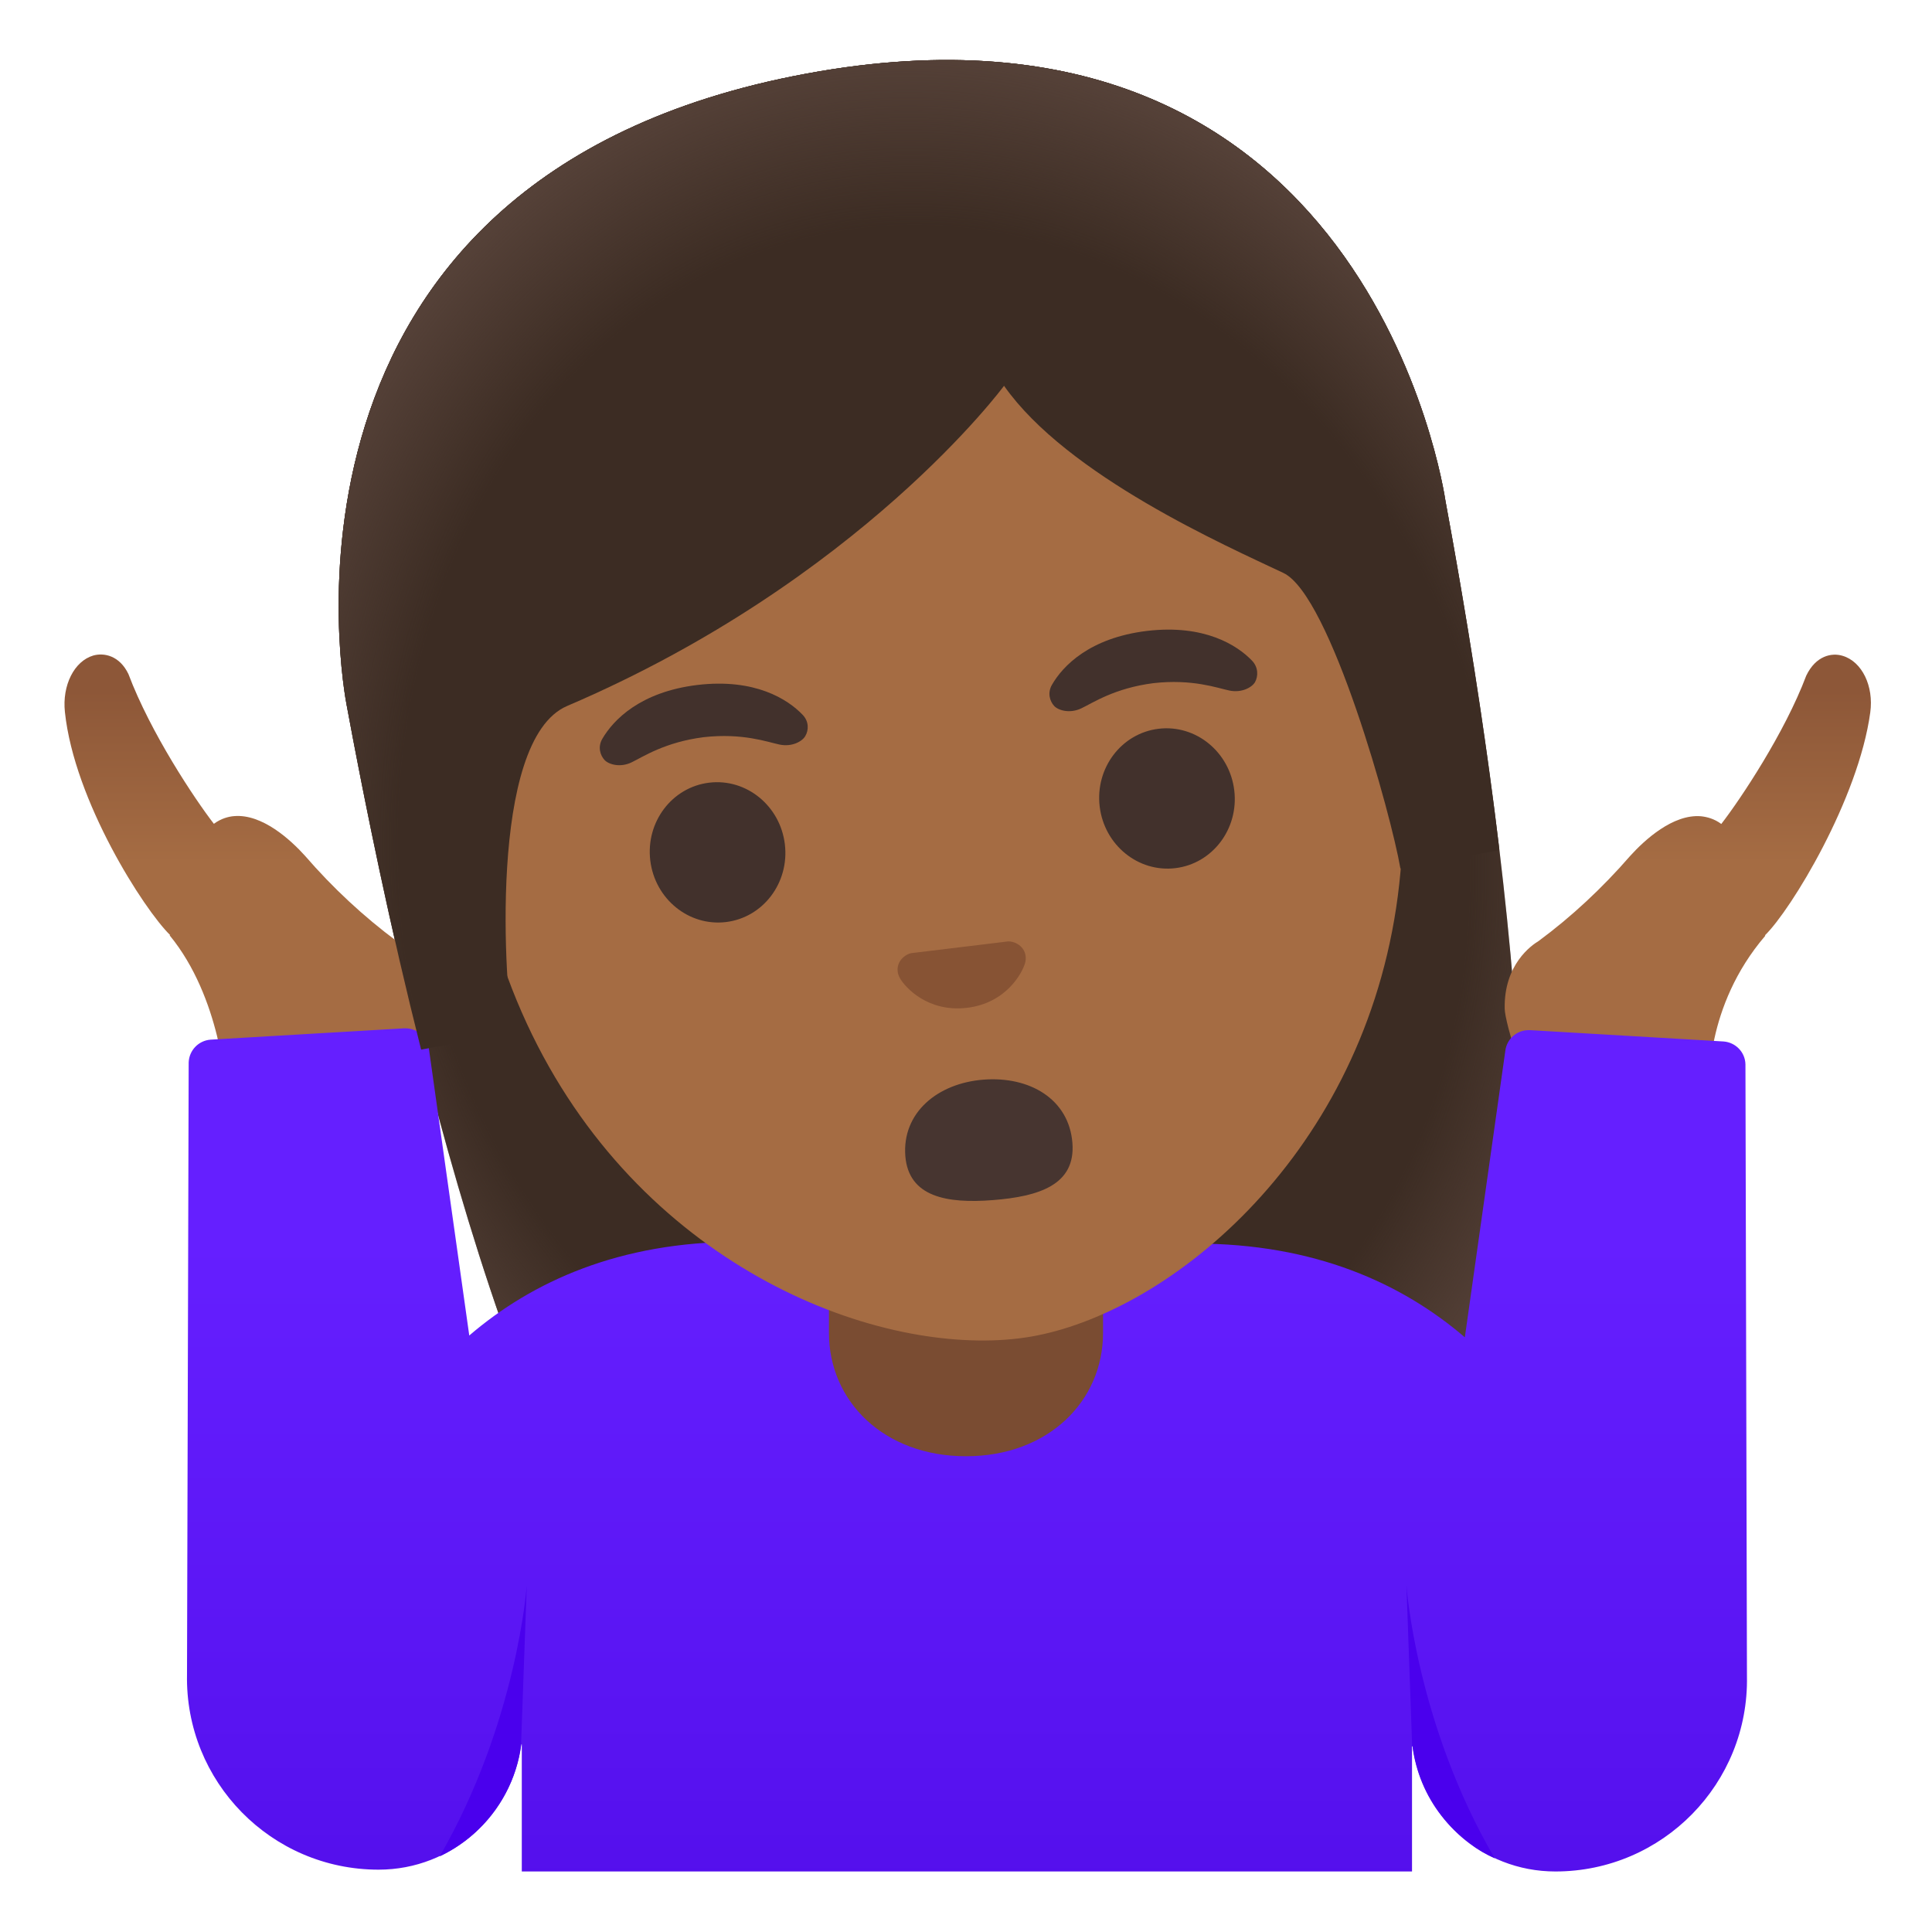 <svg viewBox="0 0 128 128" xmlns="http://www.w3.org/2000/svg">
  <g id="hairGroup_1_">
    <path id="hair_10_" d="M53.42,4.88c-37.22,6.89-30.56,41.25-30.46,41.8c4.12,22.29,11.65,53.47,22.87,64.21 c4.44,4.26,11.33,3.26,11.33,3.26l15.4-2.87l15.41-2.83c0,0,6.79-1.54,9.42-7.1c6.63-14.04,2.51-45.85-1.62-68.14 C95.68,32.66,90.65-2.01,53.42,4.88z" fill="#3C2C23"/>
    <radialGradient id="hairHighlights_2_" cx="65.071" cy="101.939" gradientTransform="matrix(0.983 -0.182 -0.216 -1.17 20.323 186.552)" gradientUnits="userSpaceOnUse" r="43.877">
      <stop offset="0.794" stop-color="#554138" stop-opacity="0"/>
      <stop offset="1" stop-color="#554138"/>
    </radialGradient>
    <path id="hairHighlights_1_" d="M53.42,4.88c-37.22,6.89-30.56,41.25-30.46,41.8 c4.12,22.29,11.65,53.47,22.87,64.21c4.44,4.26,11.33,3.26,11.33,3.26l15.4-2.87l15.41-2.83c0,0,6.79-1.54,9.42-7.1 c6.63-14.04,2.51-45.85-1.62-68.14C95.68,32.66,90.65-2.01,53.42,4.88z" fill="url(#hairHighlights_2_)"/>
  </g>
  <linearGradient id="hand_2_" gradientTransform="matrix(1 0 0 -1 0 128)" gradientUnits="userSpaceOnUse" x1="16.398" x2="16.398" y1="59.372" y2="82.26">
    <stop offset="0.5" stop-color="#A56C43"/>
    <stop offset="1" stop-color="#8D5738"/>
  </linearGradient>
  <path id="hand_1_" d="M26.28,62.35c-2.18-1.62-4.22-3.51-6.08-5.66c-0.95-1.05-2.83-2.78-4.69-2.62 c-0.38,0.03-0.87,0.16-1.34,0.51c-1.27-1.64-4.2-6.04-5.66-9.92c-0.59-1.23-1.62-1.43-2.33-1.23C4.92,43.8,4.11,45.4,4.3,47.17 c0.62,5.9,5.24,13.09,6.97,14.78l-0.03,0.02c3.4,4.14,3.72,10.18,3.72,10.24c0.02,0.47,0.37,0.86,0.83,0.94l9.51,1.59 c0.06,0.01,0.11,0.01,0.17,0.01c0.42,0,0.81-0.27,0.94-0.68c0.63-1.85,2.09-6.25,2.11-7.25C28.58,63.9,26.73,62.62,26.28,62.35z" fill="url(#hand_2_)"/>
  <linearGradient id="hand_3_" gradientTransform="matrix(1 0 0 -1 0 128)" gradientUnits="userSpaceOnUse" x1="111.822" x2="111.822" y1="59.372" y2="82.26">
    <stop offset="0.5" stop-color="#A56C43"/>
    <stop offset="1" stop-color="#8D5738"/>
  </linearGradient>
  <path id="hand" d="M122.08,43.45c-0.71-0.22-1.77-0.02-2.41,1.31c-1.43,3.8-4.36,8.19-5.63,9.83 c-0.47-0.35-0.96-0.47-1.34-0.51c-1.86-0.16-3.74,1.57-4.7,2.63c-1.85,2.13-3.89,4.03-6.07,5.64c-0.45,0.27-2.3,1.54-2.24,4.48 c0.02,1,1.48,5.41,2.11,7.25c0.14,0.41,0.52,0.68,0.94,0.68c0.06,0,0.11,0,0.17-0.01l9.51-1.59c0.51-0.08,0.87-0.54,0.83-1.06 c0-0.05-0.34-5.39,3.71-10.11l-0.03-0.02c1.73-1.68,6.2-9.03,6.98-14.77C124.15,45.45,123.36,43.83,122.08,43.45z" fill="url(#hand_3_)"/>
  <g id="shirt">
    <linearGradient id="SVGID_1_" gradientTransform="matrix(1 0 0 -1 0 128)" gradientUnits="userSpaceOnUse" x1="64.067" x2="64.067" y1="45.977" y2="0.907">
      <stop offset="0" stop-color="#651FFF"/>
      <stop offset="0.705" stop-color="#5914F2"/>
      <stop offset="1" stop-color="#530EEB"/>
    </linearGradient>
    <path d="M115.64,70.51c-0.02-0.8-0.65-1.45-1.45-1.51l-12.81-0.75c-0.04,0-0.07,0-0.11,0 c-0.78,0-1.45,0.59-1.54,1.38L97.05,88.6c-4.18-3.58-9.95-6.21-17.88-6.21c-2.61,0-27.58-0.12-30.2-0.12 c-7.93,0-13.7,2.63-17.88,6.21l-2.67-18.97c-0.09-0.79-0.76-1.38-1.55-1.38c-0.04,0-0.07,0-0.11,0l-12.81,0.75 c-0.8,0.06-1.42,0.71-1.45,1.51l-0.11,40.54c-0.14,7.11,5.58,12.94,12.69,12.94c4.92,0,8.86-3.69,9.46-8.31l0.03,0.02l0,8.41h1.5 h1.5h52.98h1.5h1.5l0-8.29l0.04-0.02c0.6,4.62,4.54,8.31,9.46,8.31c7.11,0,12.83-5.84,12.69-12.94L115.64,70.51z" fill="url(#SVGID_1_)"/>
    <path d="M99.03,123.12c-0.59-0.26-1.14-0.58-1.65-0.97c-0.71-0.53-1.35-1.16-1.89-1.86 c-1.02-1.31-1.69-2.89-1.91-4.59l-0.02,0.01l-0.38-10.68C93.18,105.03,93.81,114.18,99.03,123.12z" fill="#4A00ED"/>
    <path d="M34.9,105.03l-0.38,10.59v0.01c-0.43,3.23-2.5,6-5.39,7.36C34.27,114.09,34.9,105.03,34.9,105.03z" fill="#4A00ED"/>
  </g>
  <g id="neck">
    <path d="M54.92,78.33v9.98c0,4.51,3.62,8.17,9.08,8.17s9.08-3.66,9.08-8.17v-9.98L54.92,78.33z" fill="#7A4C32"/>
  </g>
  <path id="head" d="M55.53,15.03L55.53,15.03L55.53,15.03c-15.76,2.74-28.32,17-23.99,41.86 c3.48,19.96,17.89,29.62,29.32,31.55c2.72,0.46,5.28,0.49,7.47,0.11c2.18-0.38,4.56-1.26,6.96-2.6 c10.11-5.67,20.45-19.64,16.97-39.63C87.93,21.46,71.29,12.29,55.53,15.03z" fill="#A56C43"/>
  <path id="mouth" d="M71.05,75.72c0.22,2.78-2.21,3.55-5.27,3.79c-3.06,0.24-5.58-0.21-5.8-2.92 c-0.22-2.86,2.12-4.82,5.17-5.06C68.21,71.29,70.82,72.81,71.05,75.72z" fill="#473530"/>
  <path id="nose" d="M67.1,62.41c-0.1-0.03-0.2-0.04-0.3-0.04l-6.44,0.78c-0.1,0.02-0.19,0.06-0.28,0.11 c-0.56,0.31-0.8,0.95-0.45,1.56c0.35,0.61,1.85,2.26,4.44,1.95c2.58-0.31,3.64-2.28,3.84-2.95C68.1,63.14,67.71,62.58,67.1,62.41z" fill="#875334"/>
  <g id="eyes">
    <ellipse cx="47.55" cy="56.45" fill="#42312C" rx="4.49" ry="4.65" transform="matrix(0.993 -0.119 0.119 0.993 -6.394 6.075)"/>
    <ellipse cx="77.32" cy="52.87" fill="#42312C" rx="4.49" ry="4.65" transform="matrix(0.993 -0.119 0.119 0.993 -5.755 9.601)"/>
  </g>
  <g id="eyebrows">
    <path d="M53.17,47.35c-0.98-1.02-3.15-2.42-6.96-1.97c-3.81,0.46-5.58,2.33-6.3,3.56 c-0.32,0.54-0.15,1.1,0.15,1.42c0.28,0.29,1.03,0.51,1.78,0.15s2.2-1.34,4.78-1.67c2.58-0.29,4.22,0.32,5.03,0.49 c0.82,0.17,1.5-0.21,1.7-0.56C53.58,48.39,53.61,47.8,53.17,47.35z" fill="#42312C"/>
    <path d="M82.95,43.77c-0.98-1.02-3.15-2.42-6.96-1.97c-3.81,0.46-5.58,2.33-6.29,3.56 c-0.32,0.54-0.15,1.1,0.15,1.42c0.28,0.29,1.03,0.51,1.79,0.15c0.76-0.36,2.2-1.34,4.78-1.67c2.58-0.29,4.22,0.32,5.03,0.49 c0.82,0.17,1.5-0.21,1.7-0.56C83.36,44.81,83.38,44.22,82.95,43.77z" fill="#42312C"/>
  </g>
  <g id="hairGroup">
    <path id="hair_5_" d="M53.42,4.88c-37.22,6.89-30.56,41.25-30.46,41.8c1.3,7.04,2.95,14.97,4.94,22.86 L34,68.4c-0.54-2.64-1.72-19.37,3.58-21.63c19.45-8.32,28.94-21.21,28.94-21.21c4.19,5.97,14.71,10.6,18.51,12.4 c3.12,1.48,7.16,16.09,7.75,19.58l6.54-1.21c0-0.05,0-0.1,0-0.15c-0.96-8.03-2.26-15.97-3.55-22.97 C95.68,32.66,90.65-2.01,53.42,4.88z" fill="#3C2C23"/>
    <radialGradient id="hairHighlights_3_" cx="65.378" cy="98.224" gradientTransform="matrix(0.983 -0.182 -0.221 -1.193 20.619 188.106)" gradientUnits="userSpaceOnUse" r="45.96">
      <stop offset="0.794" stop-color="#554138" stop-opacity="0"/>
      <stop offset="1" stop-color="#554138"/>
    </radialGradient>
    <path id="hairHighlights" d="M53.42,4.88c-37.22,6.89-30.56,41.25-30.46,41.8 c1.3,7.04,2.95,14.97,4.94,22.86L34,68.4c-0.54-2.64-1.72-19.37,3.58-21.63c19.45-8.32,28.94-21.21,28.94-21.21 c4.19,5.97,14.71,10.6,18.51,12.4c3.12,1.48,7.16,16.09,7.75,19.58l6.54-1.21c0-0.05,0-0.1,0-0.15 c-0.96-8.03-2.26-15.97-3.55-22.97C95.68,32.66,90.65-2.01,53.42,4.88z" fill="url(#hairHighlights_3_)"/>
  </g>
</svg>